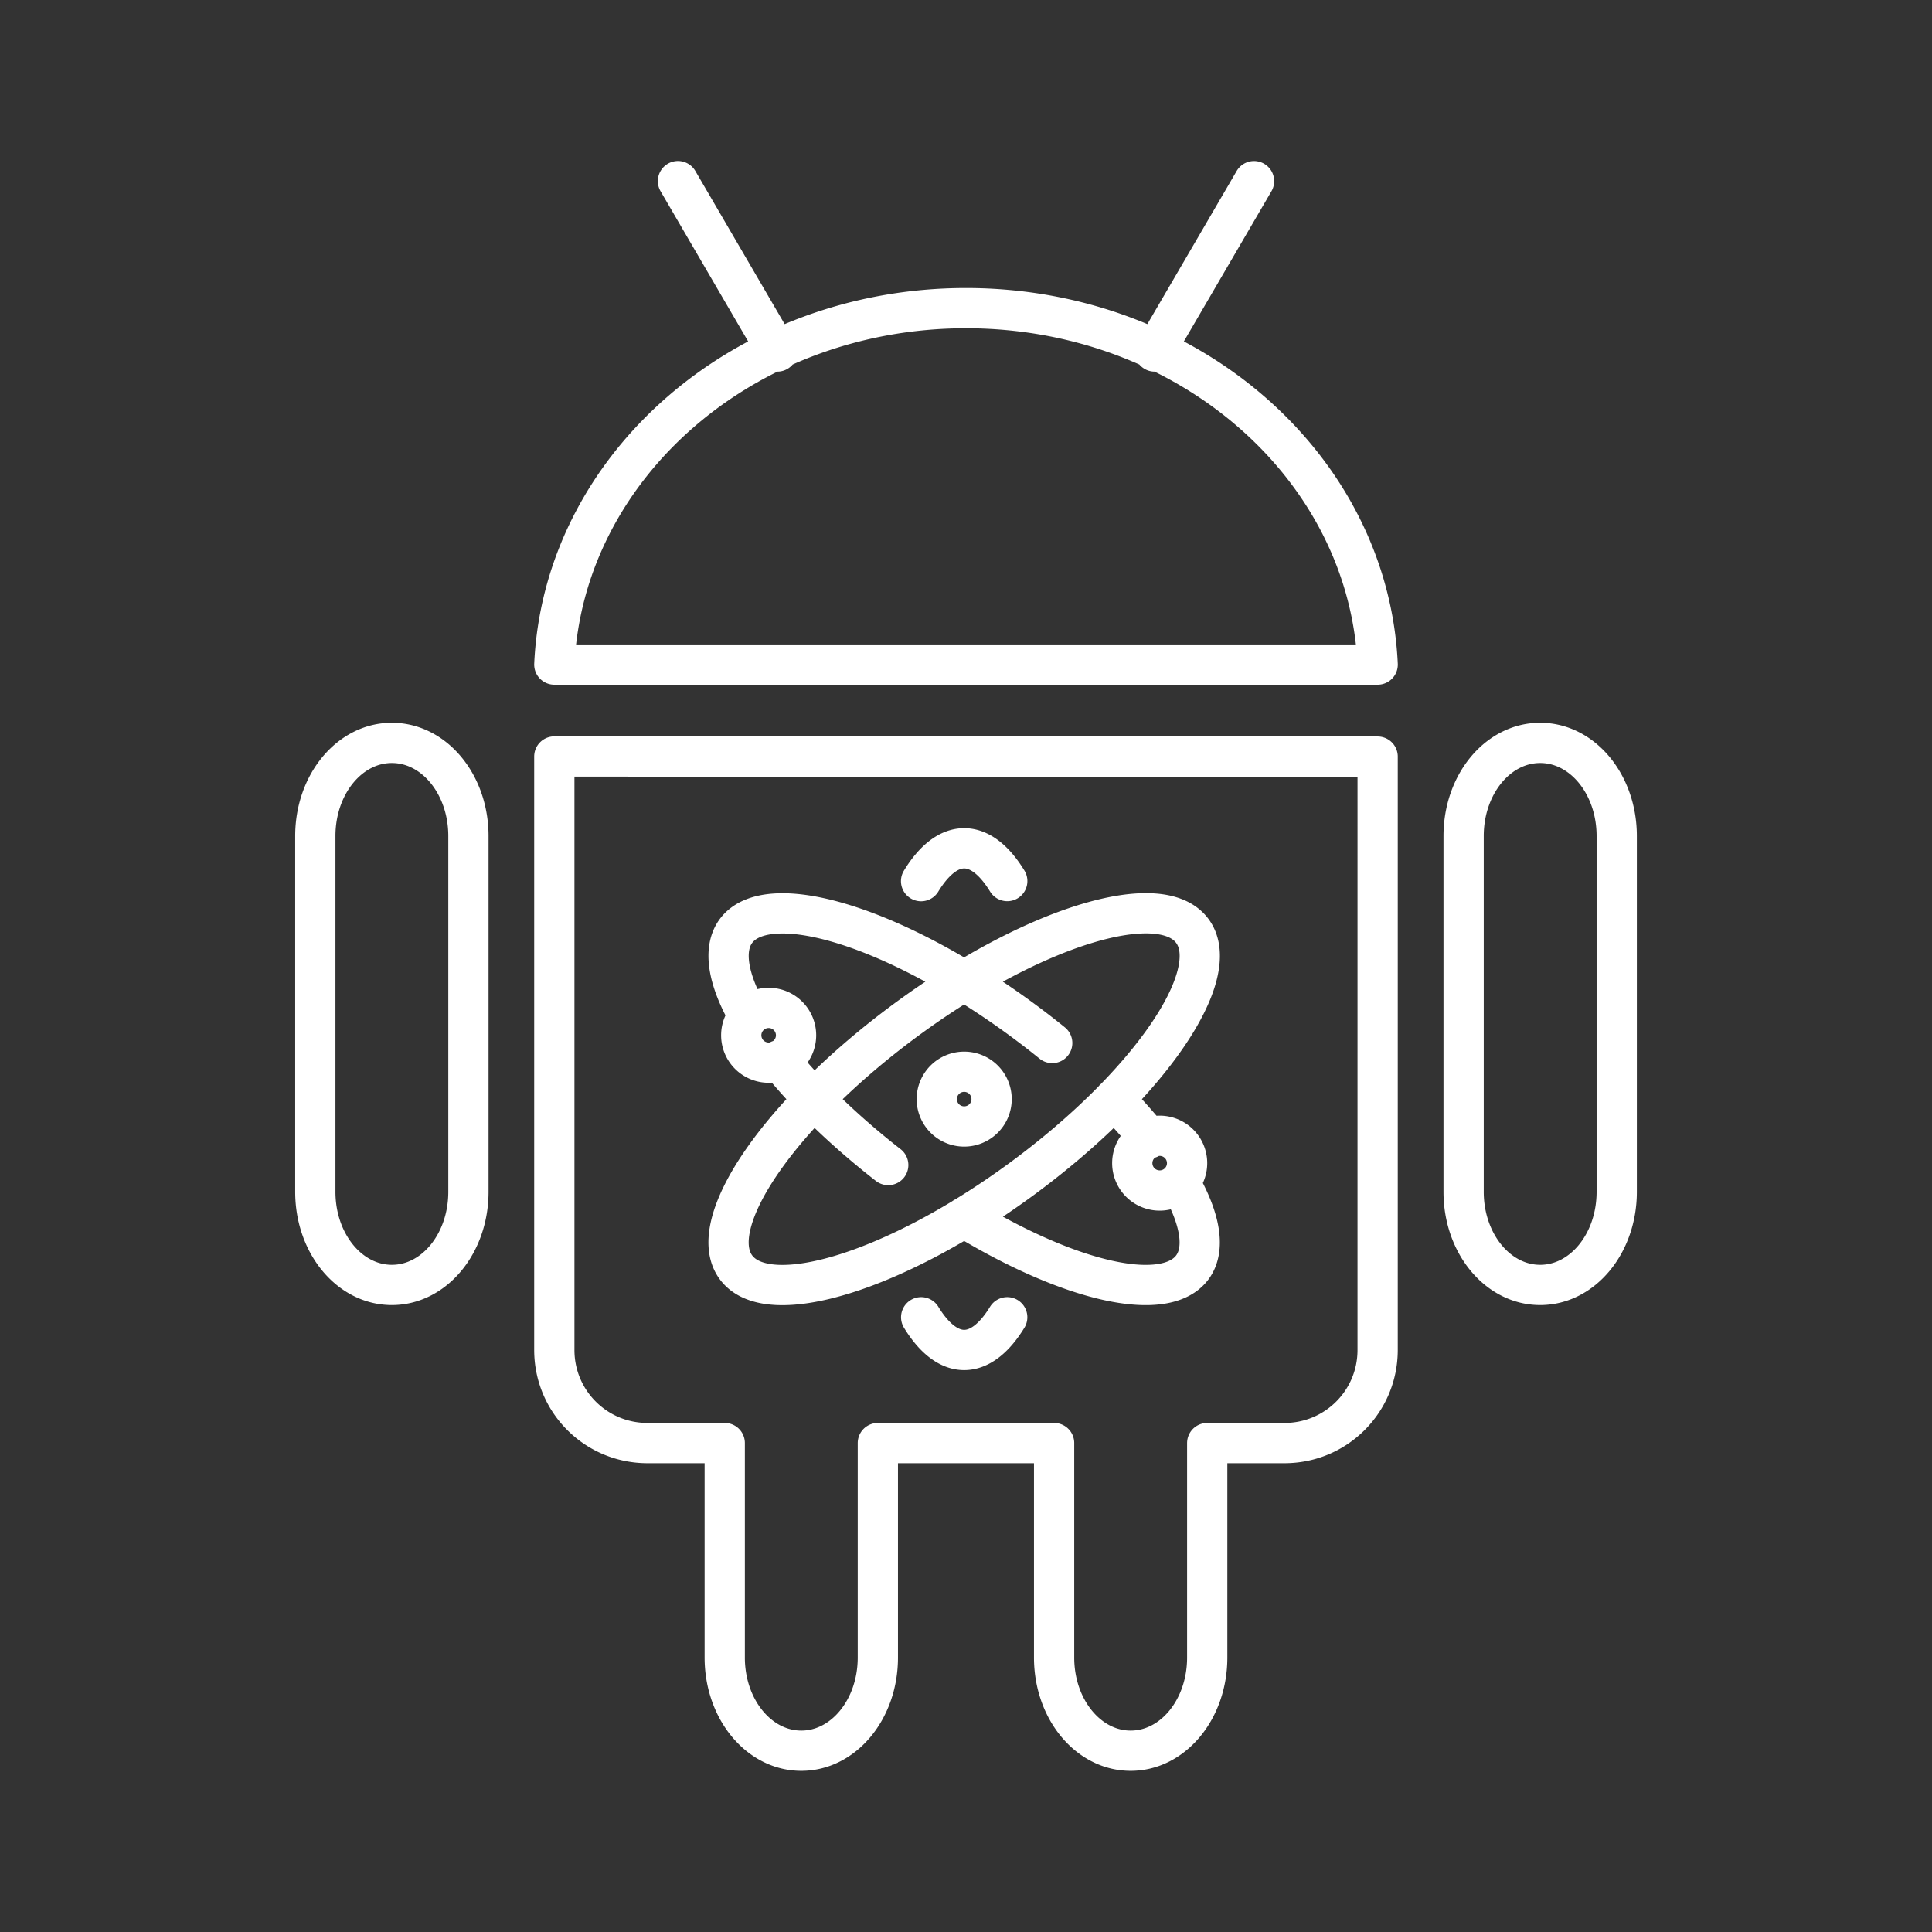 <?xml version="1.0" encoding="UTF-8" standalone="no"?>
<svg
   viewBox="0 0 48 48"
   version="1.1"
   id="svg1"
   sodipodi:docname="apatch.svg"
   inkscape:version="1.3.2 (091e20ef0f, 2023-11-25)"
   xml:space="preserve"
   xmlns:inkscape="http://www.inkscape.org/namespaces/inkscape"
   xmlns:sodipodi="http://sodipodi.sourceforge.net/DTD/sodipodi-0.dtd"
   xmlns="http://www.w3.org/2000/svg"
   xmlns:svg="http://www.w3.org/2000/svg"><rect x="0" y="0" width="48" height="48" fill="#333333" stroke="none"/><sodipodi:namedview
     id="namedview1"
     pagecolor="#505050"
     bordercolor="#eeeeee"
     borderopacity="1"
     inkscape:showpageshadow="0"
     inkscape:pageopacity="0"
     inkscape:pagecheckerboard="0"
     inkscape:deskcolor="#505050"
     inkscape:zoom="12.59534"
     inkscape:cx="27.58957"
     inkscape:cy="16.553742"
     inkscape:window-width="1918"
     inkscape:window-height="1053"
     inkscape:window-x="0"
     inkscape:window-y="0"
     inkscape:window-maximized="1"
     inkscape:current-layer="svg1" /><defs
     id="defs1"><style
       id="style1">.a { fill:none;stroke:#fff;stroke-linecap:round;stroke-linejoin:round; }
</style></defs><path
     id="path67"
     style="display:inline;fill:none;stroke:#ffffff;stroke-width:1;stroke-linecap:round;stroke-linejoin:round;stroke-opacity:1"
     d="m 29.493,28.898 a 0.68,0.681 90 0 1 -0.681,0.68 0.68,0.681 90 0 1 -0.681,-0.68 0.68,0.681 90 0 1 0.681,-0.68 0.68,0.681 90 0 1 0.681,0.68 z m -9.715,-3.177 a 0.68,0.681 90 0 1 -0.681,0.68 0.68,0.681 90 0 1 -0.681,-0.68 0.68,0.681 90 0 1 0.681,-0.68 0.68,0.681 90 0 1 0.681,0.68 z m 6.364,0.192 a 7.042,2.444 36.379 0 0 -0.742,-0.573 7.042,2.444 36.379 0 0 -7.117,-2.207 7.042,2.444 36.379 0 0 0.322,2.115 m 0.758,1.091 a 7.042,2.444 36.379 0 0 2.705,2.606 m 1.884,1.303 a 7.042,2.444 36.379 0 0 5.673,1.237 7.042,2.444 36.379 0 0 -0.318,-2.109 m -0.758,-1.093 a 7.042,2.444 36.379 0 0 -0.869,-0.976 m -2.279,1.971 c -3.132,2.306 -6.318,3.294 -7.117,2.207 -0.799,-1.088 1.092,-3.839 4.224,-6.146 3.132,-2.306 6.318,-3.294 7.117,-2.207 0.799,1.088 -1.092,3.839 -4.224,6.146 z m -0.377,3.449 a 2.165,6.232 2.6404685e-7 0 1 -1.069,0.813 2.165,6.232 2.6404685e-7 0 1 -1.069,-0.813 m -0.002,-10.835 a 2.165,6.232 2.6404685e-7 0 1 1.071,-0.816 2.165,6.232 2.6404685e-7 0 1 1.07,0.814 m -0.389,5.417 a 0.68,0.681 90 0 1 -0.681,0.68 0.68,0.681 90 0 1 -0.681,-0.68 0.68,0.681 90 0 1 0.681,-0.68 0.68,0.681 90 0 1 0.681,0.68 z m 13.629,-8.85 c 1.054,10e-7 1.902,1.032 1.902,2.314 v 8.839 c 1e-6,1.282 -0.848,2.314 -1.902,2.314 -1.054,0 -1.902,-1.032 -1.902,-2.314 v -8.839 c 0,-1.282 0.848,-2.314 1.902,-2.314 z m -28.529,0 c 1.054,0 1.902,1.032 1.902,2.314 v 8.839 c 1e-6,1.282 -0.848,2.314 -1.902,2.314 -1.054,-1e-6 -1.902,-1.032 -1.902,-2.314 v -8.839 c 0,-1.282 0.848,-2.314 1.902,-2.314 z m 4.036,0.338 v 14.744 c 0,1.282 1.033,2.314 2.316,2.314 h 1.918 v 5.329 c 1e-6,1.282 0.848,2.314 1.902,2.314 1.054,-10e-7 1.902,-1.032 1.902,-2.314 v -5.329 h 4.379 v 5.329 c 10e-7,1.282 0.848,2.314 1.902,2.314 1.054,10e-7 1.902,-1.032 1.902,-2.314 l 10e-7,-5.329 h 1.918 c 1.283,0 2.316,-1.032 2.316,-2.314 V 18.798 Z M 31.156,4.501 28.688,8.733 m -11.844,-4.233 2.468,4.233 m -5.54,7.778 c 0.229,-4.925 4.721,-8.855 10.228,-8.855 5.508,0 9.999,3.929 10.228,8.855 z" /></svg>

